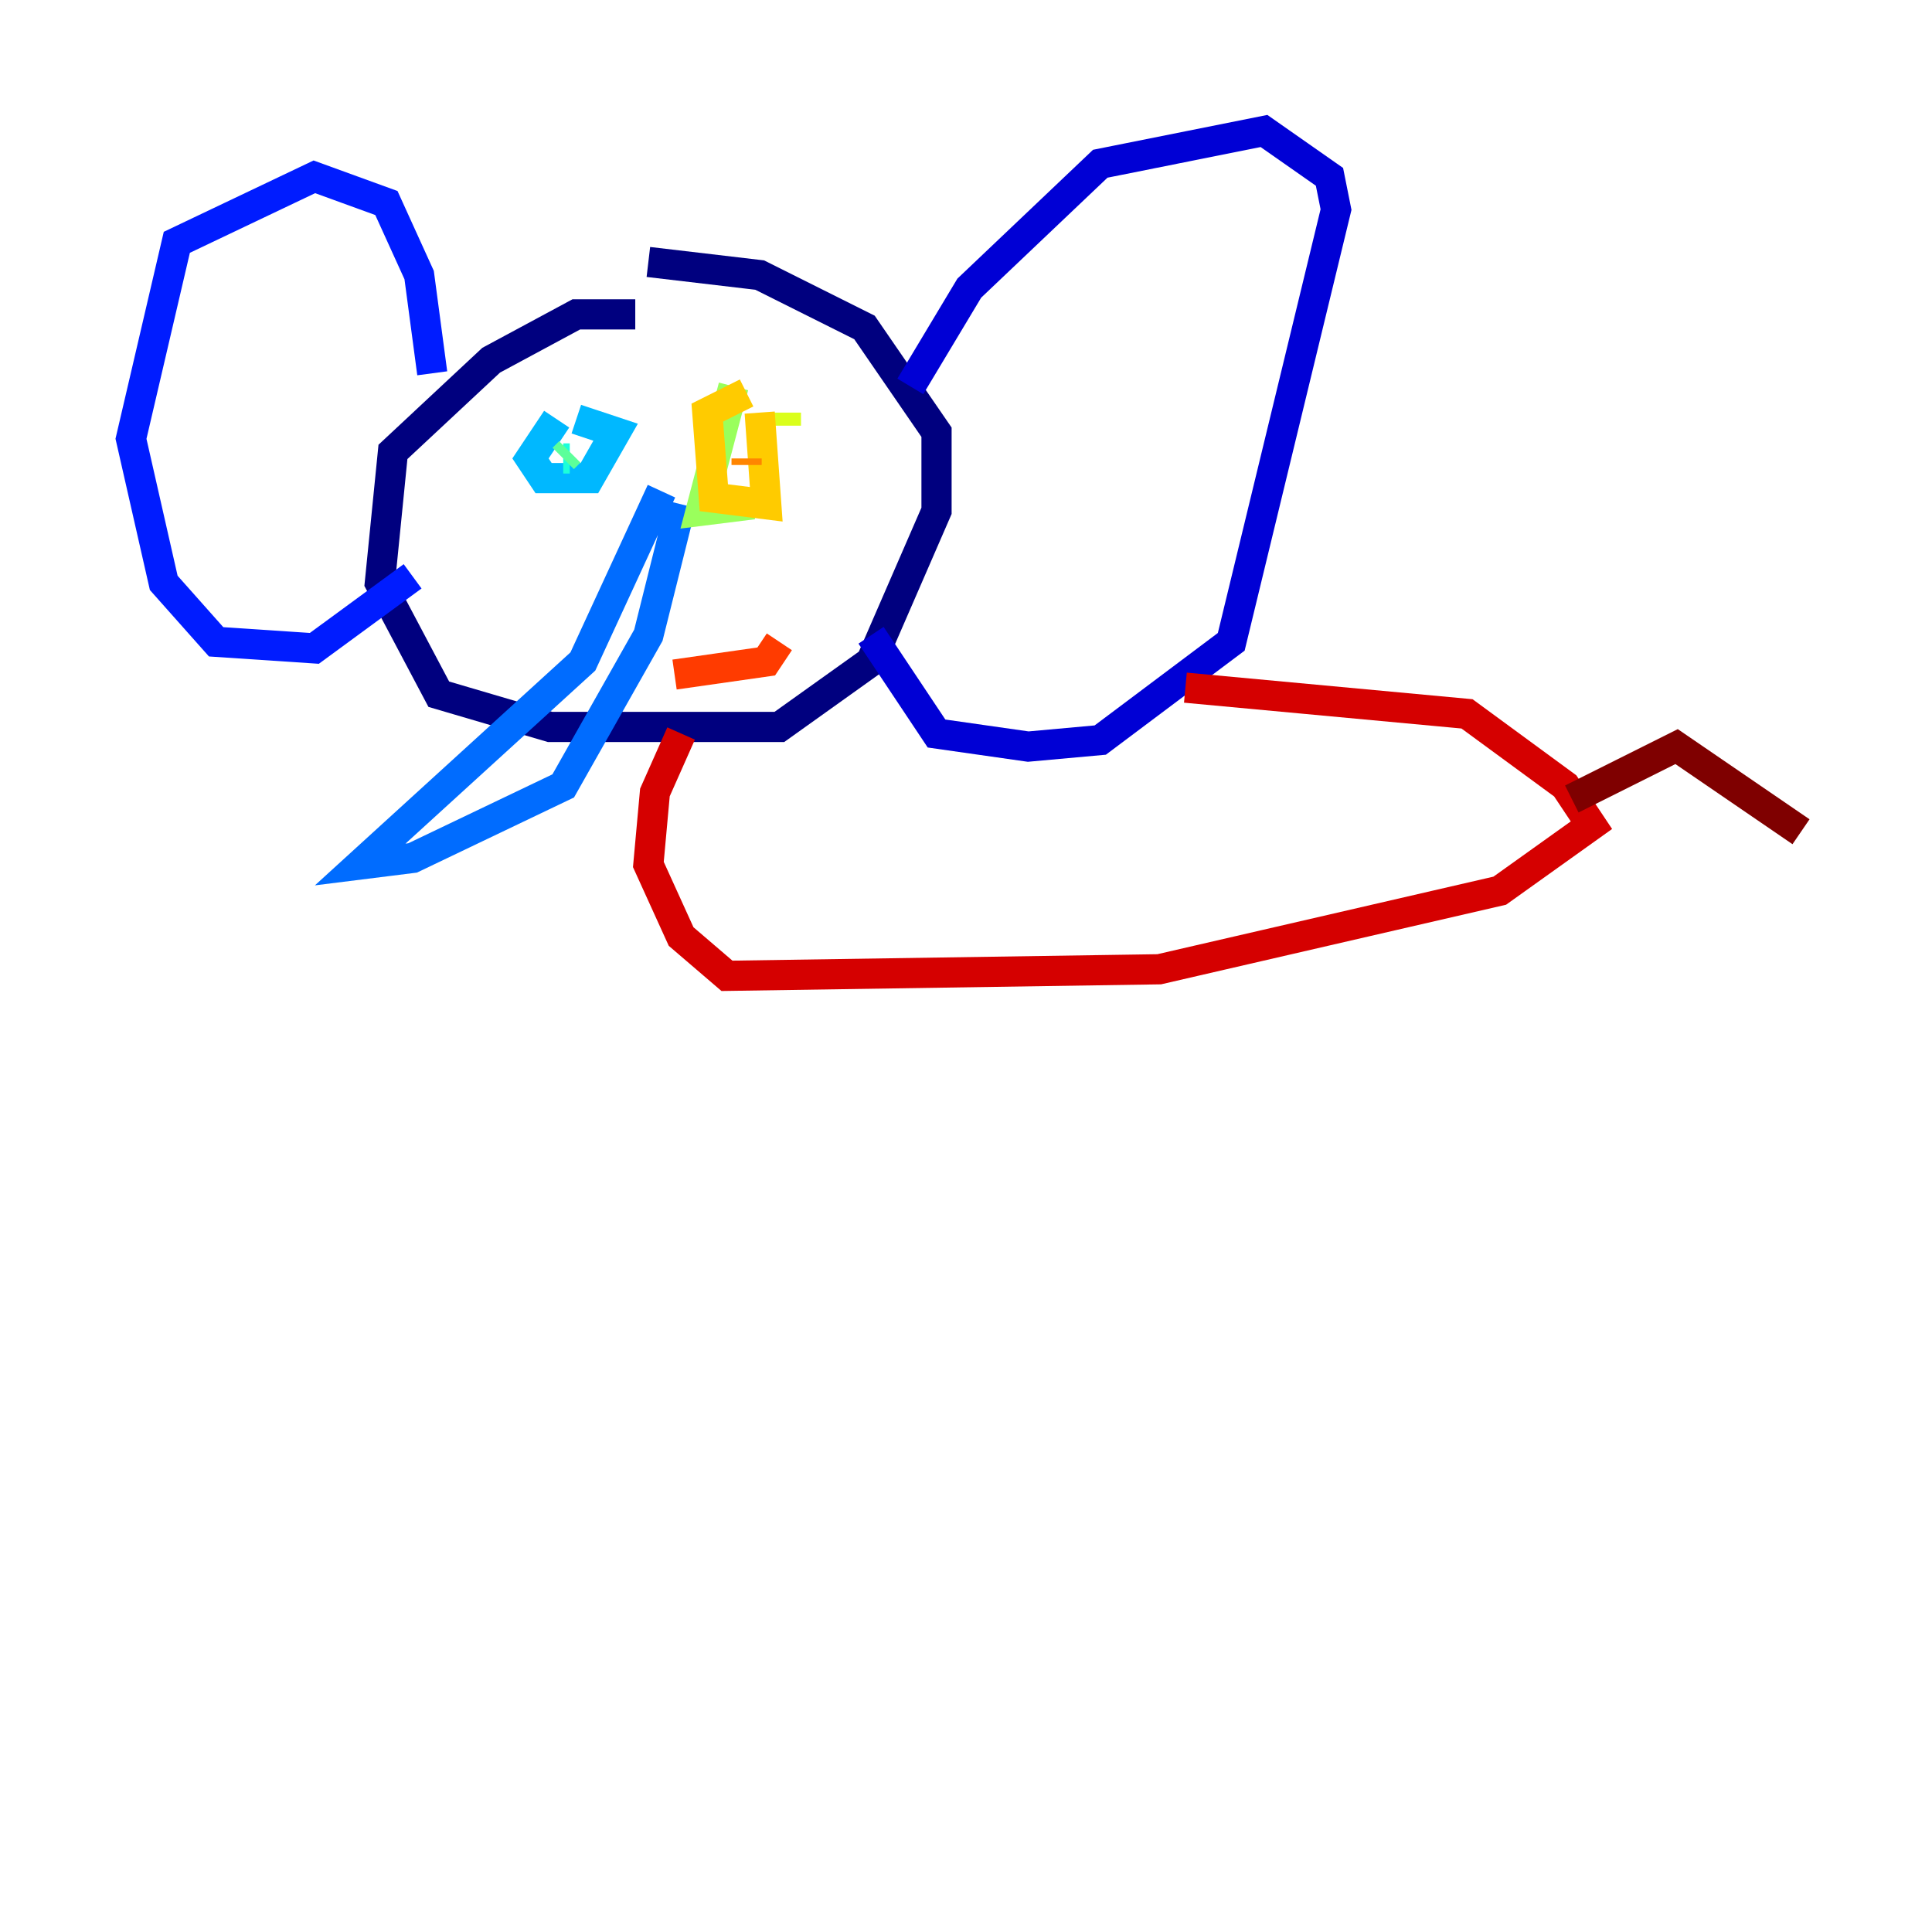 <?xml version="1.0" encoding="utf-8" ?>
<svg baseProfile="tiny" height="128" version="1.2" viewBox="0,0,128,128" width="128" xmlns="http://www.w3.org/2000/svg" xmlns:ev="http://www.w3.org/2001/xml-events" xmlns:xlink="http://www.w3.org/1999/xlink"><defs /><polyline fill="none" points="42.088,20.827 38.183,20.827 32.542,23.864 26.034,29.939 25.166,38.617 29.071,45.993 36.447,48.163 51.634,48.163 57.709,43.824 62.047,33.844 62.047,28.637 57.275,21.695 50.332,18.224 42.956,17.356" stroke="#00007f" stroke-width="2" /><polyline fill="none" points="60.312,25.6 64.217,19.091 72.895,10.848 83.742,8.678 88.081,11.715 88.515,13.885 81.573,42.522 72.895,49.031 68.122,49.464 62.047,48.597 57.709,42.088" stroke="#0000d5" stroke-width="2" /><polyline fill="none" points="28.637,24.732 27.77,18.224 25.6,13.451 20.827,11.715 11.715,16.054 8.678,29.071 10.848,38.617 14.319,42.522 20.827,42.956 27.336,38.183" stroke="#001cff" stroke-width="2" /><polyline fill="none" points="43.824,32.542 38.617,43.824 23.864,57.275 27.336,56.841 37.315,52.068 42.956,42.088 45.125,33.41" stroke="#006cff" stroke-width="2" /><polyline fill="none" points="36.881,27.77 35.146,30.373 36.014,31.675 39.051,31.675 40.786,28.637 38.183,27.77" stroke="#00b8ff" stroke-width="2" /><polyline fill="none" points="37.749,30.373 37.315,30.373" stroke="#1cffda" stroke-width="2" /><polyline fill="none" points="37.315,30.373 37.749,29.939" stroke="#5cff9a" stroke-width="2" /><polyline fill="none" points="48.597,25.6 46.427,33.844 49.898,33.41" stroke="#9aff5c" stroke-width="2" /><polyline fill="none" points="52.068,28.203 52.068,27.336" stroke="#daff1c" stroke-width="2" /><polyline fill="none" points="49.464,26.034 46.861,27.336 47.295,32.976 50.766,33.41 50.332,27.336" stroke="#ffcb00" stroke-width="2" /><polyline fill="none" points="49.464,30.373 49.464,30.807" stroke="#ff8500" stroke-width="2" /><polyline fill="none" points="44.691,44.691 50.766,43.824 51.634,42.522" stroke="#ff3b00" stroke-width="2" /><polyline fill="none" points="45.125,48.597 43.39,52.502 42.956,57.275 45.125,62.047 48.163,64.651 76.8,64.217 99.363,59.01 105.437,54.671 103.702,52.068 97.193,47.295 78.536,45.559" stroke="#d50000" stroke-width="2" /><polyline fill="none" points="104.136,52.936 111.078,49.464 119.322,55.105" stroke="#7f0000" stroke-width="2" /></svg>